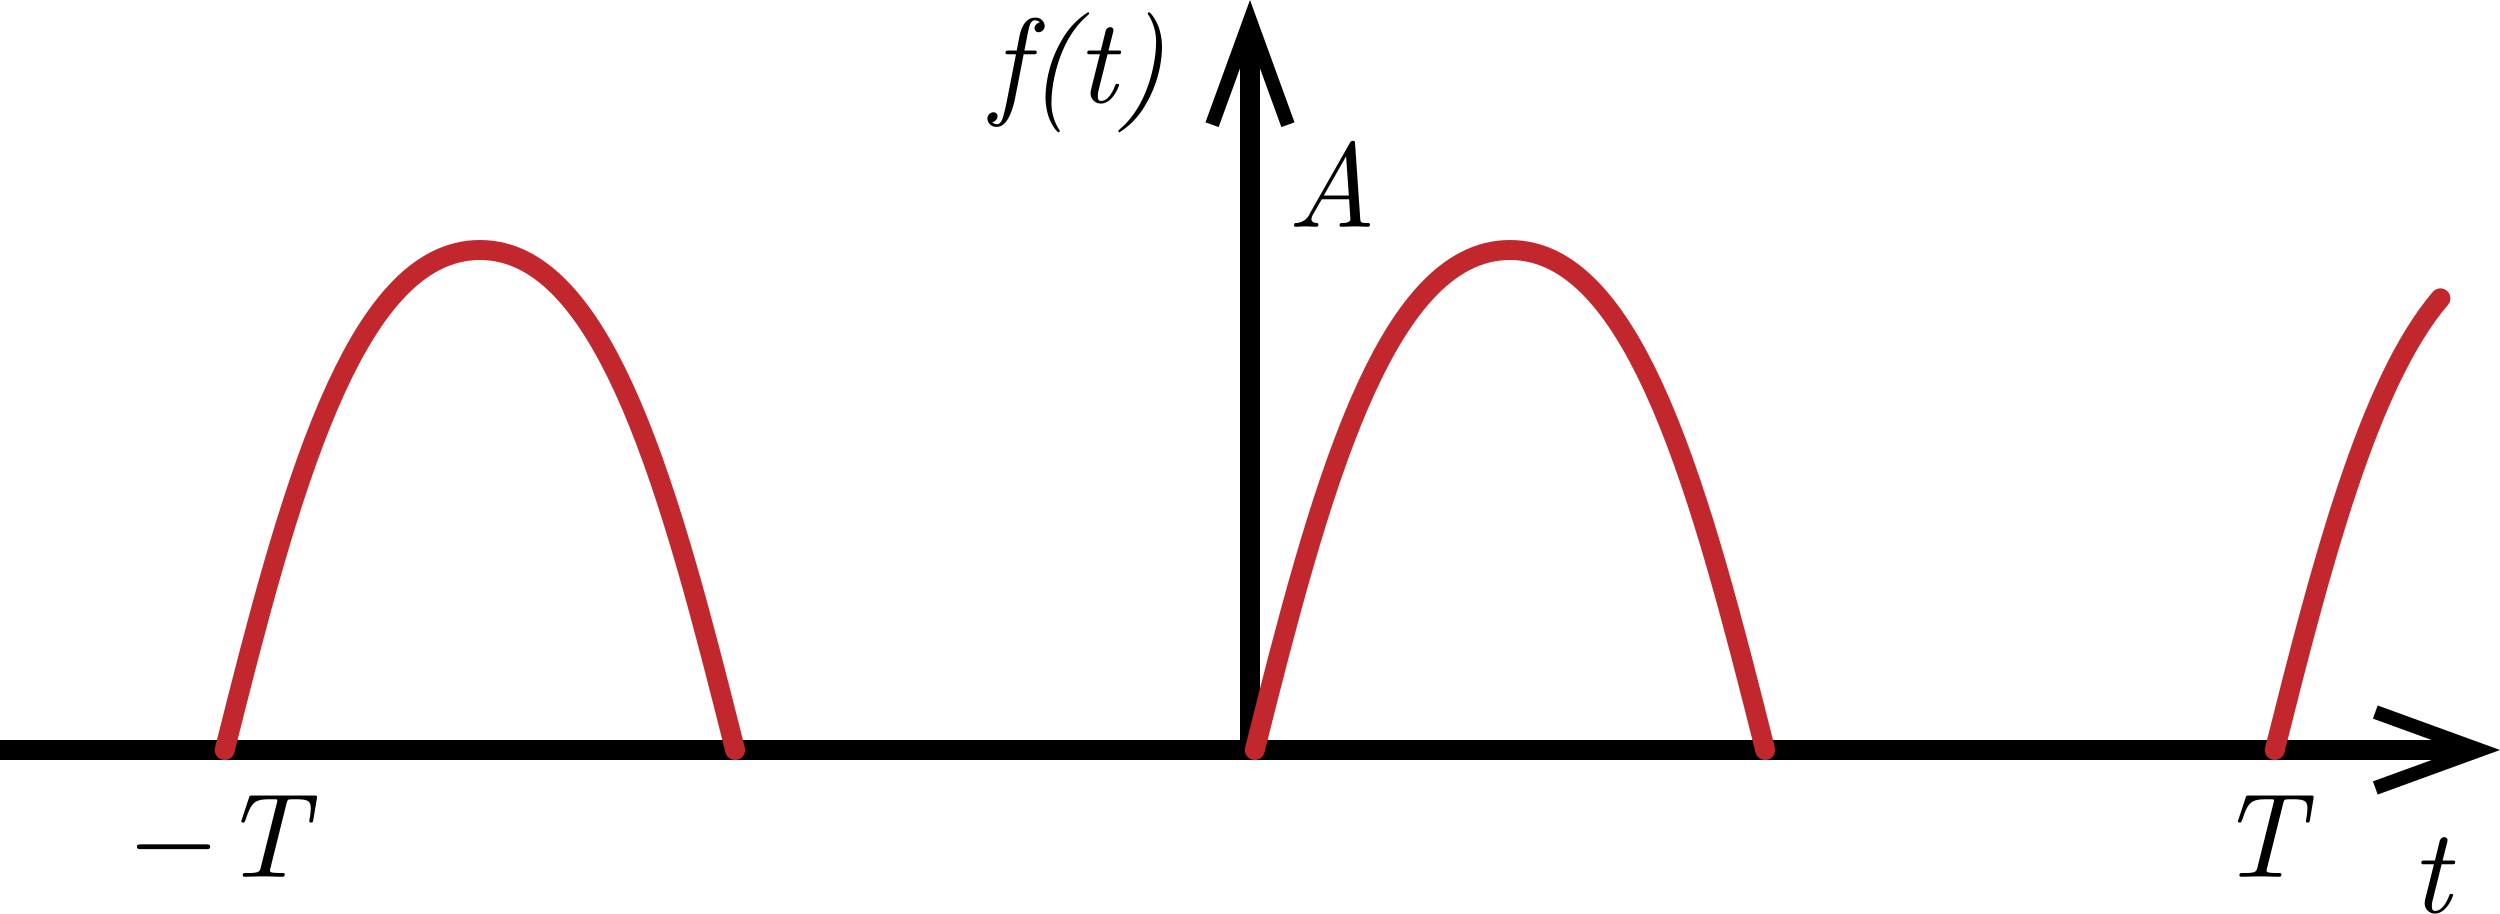 <svg xmlns="http://www.w3.org/2000/svg" viewBox="0 0 250 91.356">
  <defs>
    <style>
      .cls-1, .cls-2 {
        fill: none;
        stroke-miterlimit: 10;
        stroke-width: 2px;
      }

      .cls-1 {
        stroke: #000;
      }

      .cls-2 {
        stroke: #c1272d;
        stroke-linecap: round;
      }
    </style>
  </defs>
  <title>HalfRectifiedSine</title>
  <g id="Layer_1" data-name="Layer 1">
    <g>
      <line class="cls-1" x1="125" y1="3.956" x2="125" y2="75"/>
      <polygon points="120.547 12.232 121.864 12.71 125 4.093 128.136 12.71 129.452 12.232 125 0 120.547 12.232"/>
    </g>
    <g>
      <line class="cls-1" y1="75" x2="246.044" y2="75"/>
      <polygon points="237.768 79.453 237.29 78.136 245.907 75 237.29 71.864 237.768 70.548 250 75 237.768 79.453"/>
    </g>
  </g>
  <g id="Layer_2" data-name="Layer 2">
    <path class="cls-2" d="M150.48,100c6.341-25.329,12.847-50,25.52-50,12.673,0,19.178,24.671,25.519,50" transform="translate(-25 -25)"/>
    <path class="cls-2" d="M252.48,100c4.645-18.553,9.378-36.754,16.559-45.163" transform="translate(-25 -25)"/>
    <path class="cls-2" d="M47.473,100c6.341-25.329,12.847-50,25.52-50,12.673,0,19.178,24.671,25.519,50" transform="translate(-25 -25)"/>
  </g>
  <g id="Layer_3" data-name="Layer 3">
    <g>
      <path d="M128.866,28.221a.383.383,0,0,1-.408-.384.605.605,0,0,1,.528-.588.665.665,0,0,0-.504-.216c-.432,0-.563.636-.66,1.079l-.384,1.943h.936c.204,0,.3,0,.3.156,0,.216-.12.216-.324.216h-.983l-.84,4.306c-.084.432-.576,2.95-1.823,2.95a.869.869,0,0,1-.959-.792.617.617,0,0,1,.6-.66.383.383,0,0,1,.408.384.605.605,0,0,1-.528.588.603.603,0,0,0,.48.216c.432,0,.587-.624.684-1.031.072-.252.192-.744.336-1.487l.875-4.474H125.856c-.18,0-.3,0-.3-.132,0-.24.132-.24.324-.24h.792l.252-1.319c.084-.408.384-1.967,1.559-1.967a.881.881,0,0,1,.983.792A.617.617,0,0,1,128.866,28.221Z" transform="translate(-25 -25)"/>
      <path d="M130.859,38.223c-.168,0-.684-.696-.983-1.5a6.357,6.357,0,0,1-.324-2.062,11.737,11.737,0,0,1,1.691-5.757,7.687,7.687,0,0,1,2.555-2.675.108.108,0,0,1,.12.12c0,.036-.012.048-.18.216-2.878,2.447-3.586,6.896-3.586,8.527a4.956,4.956,0,0,0,.744,2.842.374.374,0,0,1,.083.168A.113.113,0,0,1,130.859,38.223Z" transform="translate(-25 -25)"/>
      <path d="M135.083,35.356a1.011,1.011,0,0,1-1.02-1.079,1.844,1.844,0,0,1,.06-.408l.863-3.442h-.959c-.192,0-.3,0-.3-.144,0-.228.132-.228.336-.228h1.02l.468-1.907a.501.501,0,0,1,.468-.432.301.301,0,0,1,.324.312.73.73,0,0,1-.048.252l-.444,1.775h.959c.192,0,.3,0,.3.144,0,.228-.132.228-.336.228h-1.02l-.887,3.562a2.348,2.348,0,0,0-.084.612c0,.192,0,.492.324.492.684,0,1.163-.899,1.379-1.475.096-.216.096-.228.24-.228.084,0,.18,0,.18.12C136.906,33.569,136.295,35.356,135.083,35.356Z" transform="translate(-25 -25)"/>
      <path d="M139.511,35.548a7.692,7.692,0,0,1-2.555,2.675.108.108,0,0,1-.12-.12c0-.036.012-.048.18-.216,2.878-2.447,3.586-6.896,3.586-8.527a4.96,4.96,0,0,0-.744-2.842.373.373,0,0,1-.084-.168.113.113,0,0,1,.12-.12c.167,0,.684.696.983,1.499a6.362,6.362,0,0,1,.324,2.063A11.743,11.743,0,0,1,139.511,35.548Z" transform="translate(-25 -25)"/>
    </g>
    <path d="M268.492,116.356a1.011,1.011,0,0,1-1.02-1.079,1.822,1.822,0,0,1,.06-.408l.863-3.442h-.96c-.191,0-.299,0-.299-.144,0-.228.131-.228.336-.228h1.02l.467-1.907a.502.502,0,0,1,.469-.432.3.3,0,0,1,.323.312.73.73,0,0,1-.048.252l-.443,1.775h.959c.191,0,.3,0,.3.144,0,.228-.132.228-.336.228h-1.02l-.888,3.562a2.348,2.348,0,0,0-.084.612c0,.192,0,.492.324.492.684,0,1.163-.899,1.379-1.475.096-.216.096-.228.24-.228.084,0,.18,0,.18.12C270.314,114.569,269.703,116.356,268.492,116.356Z" transform="translate(-25 -25)"/>
    <path d="M161.78,47.674c-.408,0-.84-.036-1.26-.036-.456,0-.936.036-1.379.036-.036,0-.181,0-.181-.144,0-.228.145-.228.276-.228.516,0,.804-.144.804-.384l-.132-1.991H157.175l-.864,1.511a1.133,1.133,0,0,0-.168.456c0,.372.432.396.504.408.096.012.192.012.192.144,0,.228-.156.228-.216.228-.36,0-.744-.036-1.116-.036-.312,0-.659.036-.959.036a.133.133,0,0,1-.144-.144s.012-.216.144-.228a1.556,1.556,0,0,0,1.451-.984l3.981-7.016c.072-.132.12-.216.312-.216.191,0,.203.036.216.3l.516,7.508c.023.312.06.408.684.408.191,0,.288,0,.288.156C161.996,47.674,161.852,47.674,161.78,47.674Zm-2.171-7.04-2.231,3.922h2.507Z" transform="translate(-25 -25)"/>
    <path d="M255.775,107.253c-.061,0-.18,0-.18-.156a1.229,1.229,0,0,1,.023-.18,5.826,5.826,0,0,0,.12-1.08c0-.743-.275-.911-1.523-.911a4.554,4.554,0,0,0-.623.024c-.097.012-.192.036-.276.396L251.71,111.799a.725.725,0,0,0-.049.228c0,.167.061.216.396.251.036,0,.407.024.6.024h.18c.18,0,.3,0,.3.132,0,.24-.144.24-.252.24-.611,0-1.259-.036-1.883-.036-.611,0-1.247.036-1.859.036-.06,0-.203,0-.203-.144,0-.228.132-.228.335-.228h.192c1.056,0,1.163-.12,1.271-.54l1.606-6.44a.919.919,0,0,0,.049-.264c0-.084,0-.132-.276-.132H251.71c-1.548,0-1.884.251-2.447,1.943-.12.312-.132.324-.155.348a.172.172,0,0,1-.133.036c-.035,0-.18,0-.18-.132a.726.726,0,0,1,.061-.204l.707-2.147c.072-.216.108-.216.348-.216h6.153c.191,0,.3,0,.3.144a.646.646,0,0,1-.013.156l-.359,2.147C255.955,107.217,255.932,107.253,255.775,107.253Z" transform="translate(-25 -25)"/>
    <g>
      <path d="M45.624,109.916H39.088c-.168,0-.396,0-.396-.24,0-.24.229-.24.396-.24H45.624c.168,0,.396,0,.396.24C46.02,109.916,45.792,109.916,45.624,109.916Z" transform="translate(-25 -25)"/>
      <path d="M56.111,107.253c-.061,0-.18,0-.18-.156a1.229,1.229,0,0,1,.023-.18,5.826,5.826,0,0,0,.12-1.08c0-.743-.275-.911-1.523-.911a4.554,4.554,0,0,0-.623.024c-.097.012-.192.036-.276.396l-1.606,6.453a.725.725,0,0,0-.049.228c0,.167.061.216.396.251.036,0,.407.024.6.024h.18c.18,0,.3,0,.3.132,0,.24-.144.24-.252.24-.611,0-1.259-.036-1.883-.036-.611,0-1.247.036-1.859.036-.06,0-.203,0-.203-.144,0-.228.132-.228.335-.228h.192c1.056,0,1.163-.12,1.271-.54l1.606-6.44a.918.918,0,0,0,.049-.264c0-.084,0-.132-.276-.132H52.046c-1.548,0-1.884.251-2.447,1.943-.12.312-.132.324-.155.348a.172.172,0,0,1-.133.036c-.035,0-.18,0-.18-.132a.726.726,0,0,1,.061-.204l.707-2.147c.072-.216.108-.216.348-.216h6.153c.191,0,.3,0,.3.144a.645.645,0,0,1-.013.156l-.359,2.147C56.291,107.217,56.268,107.253,56.111,107.253Z" transform="translate(-25 -25)"/>
    </g>
  </g>
</svg>
